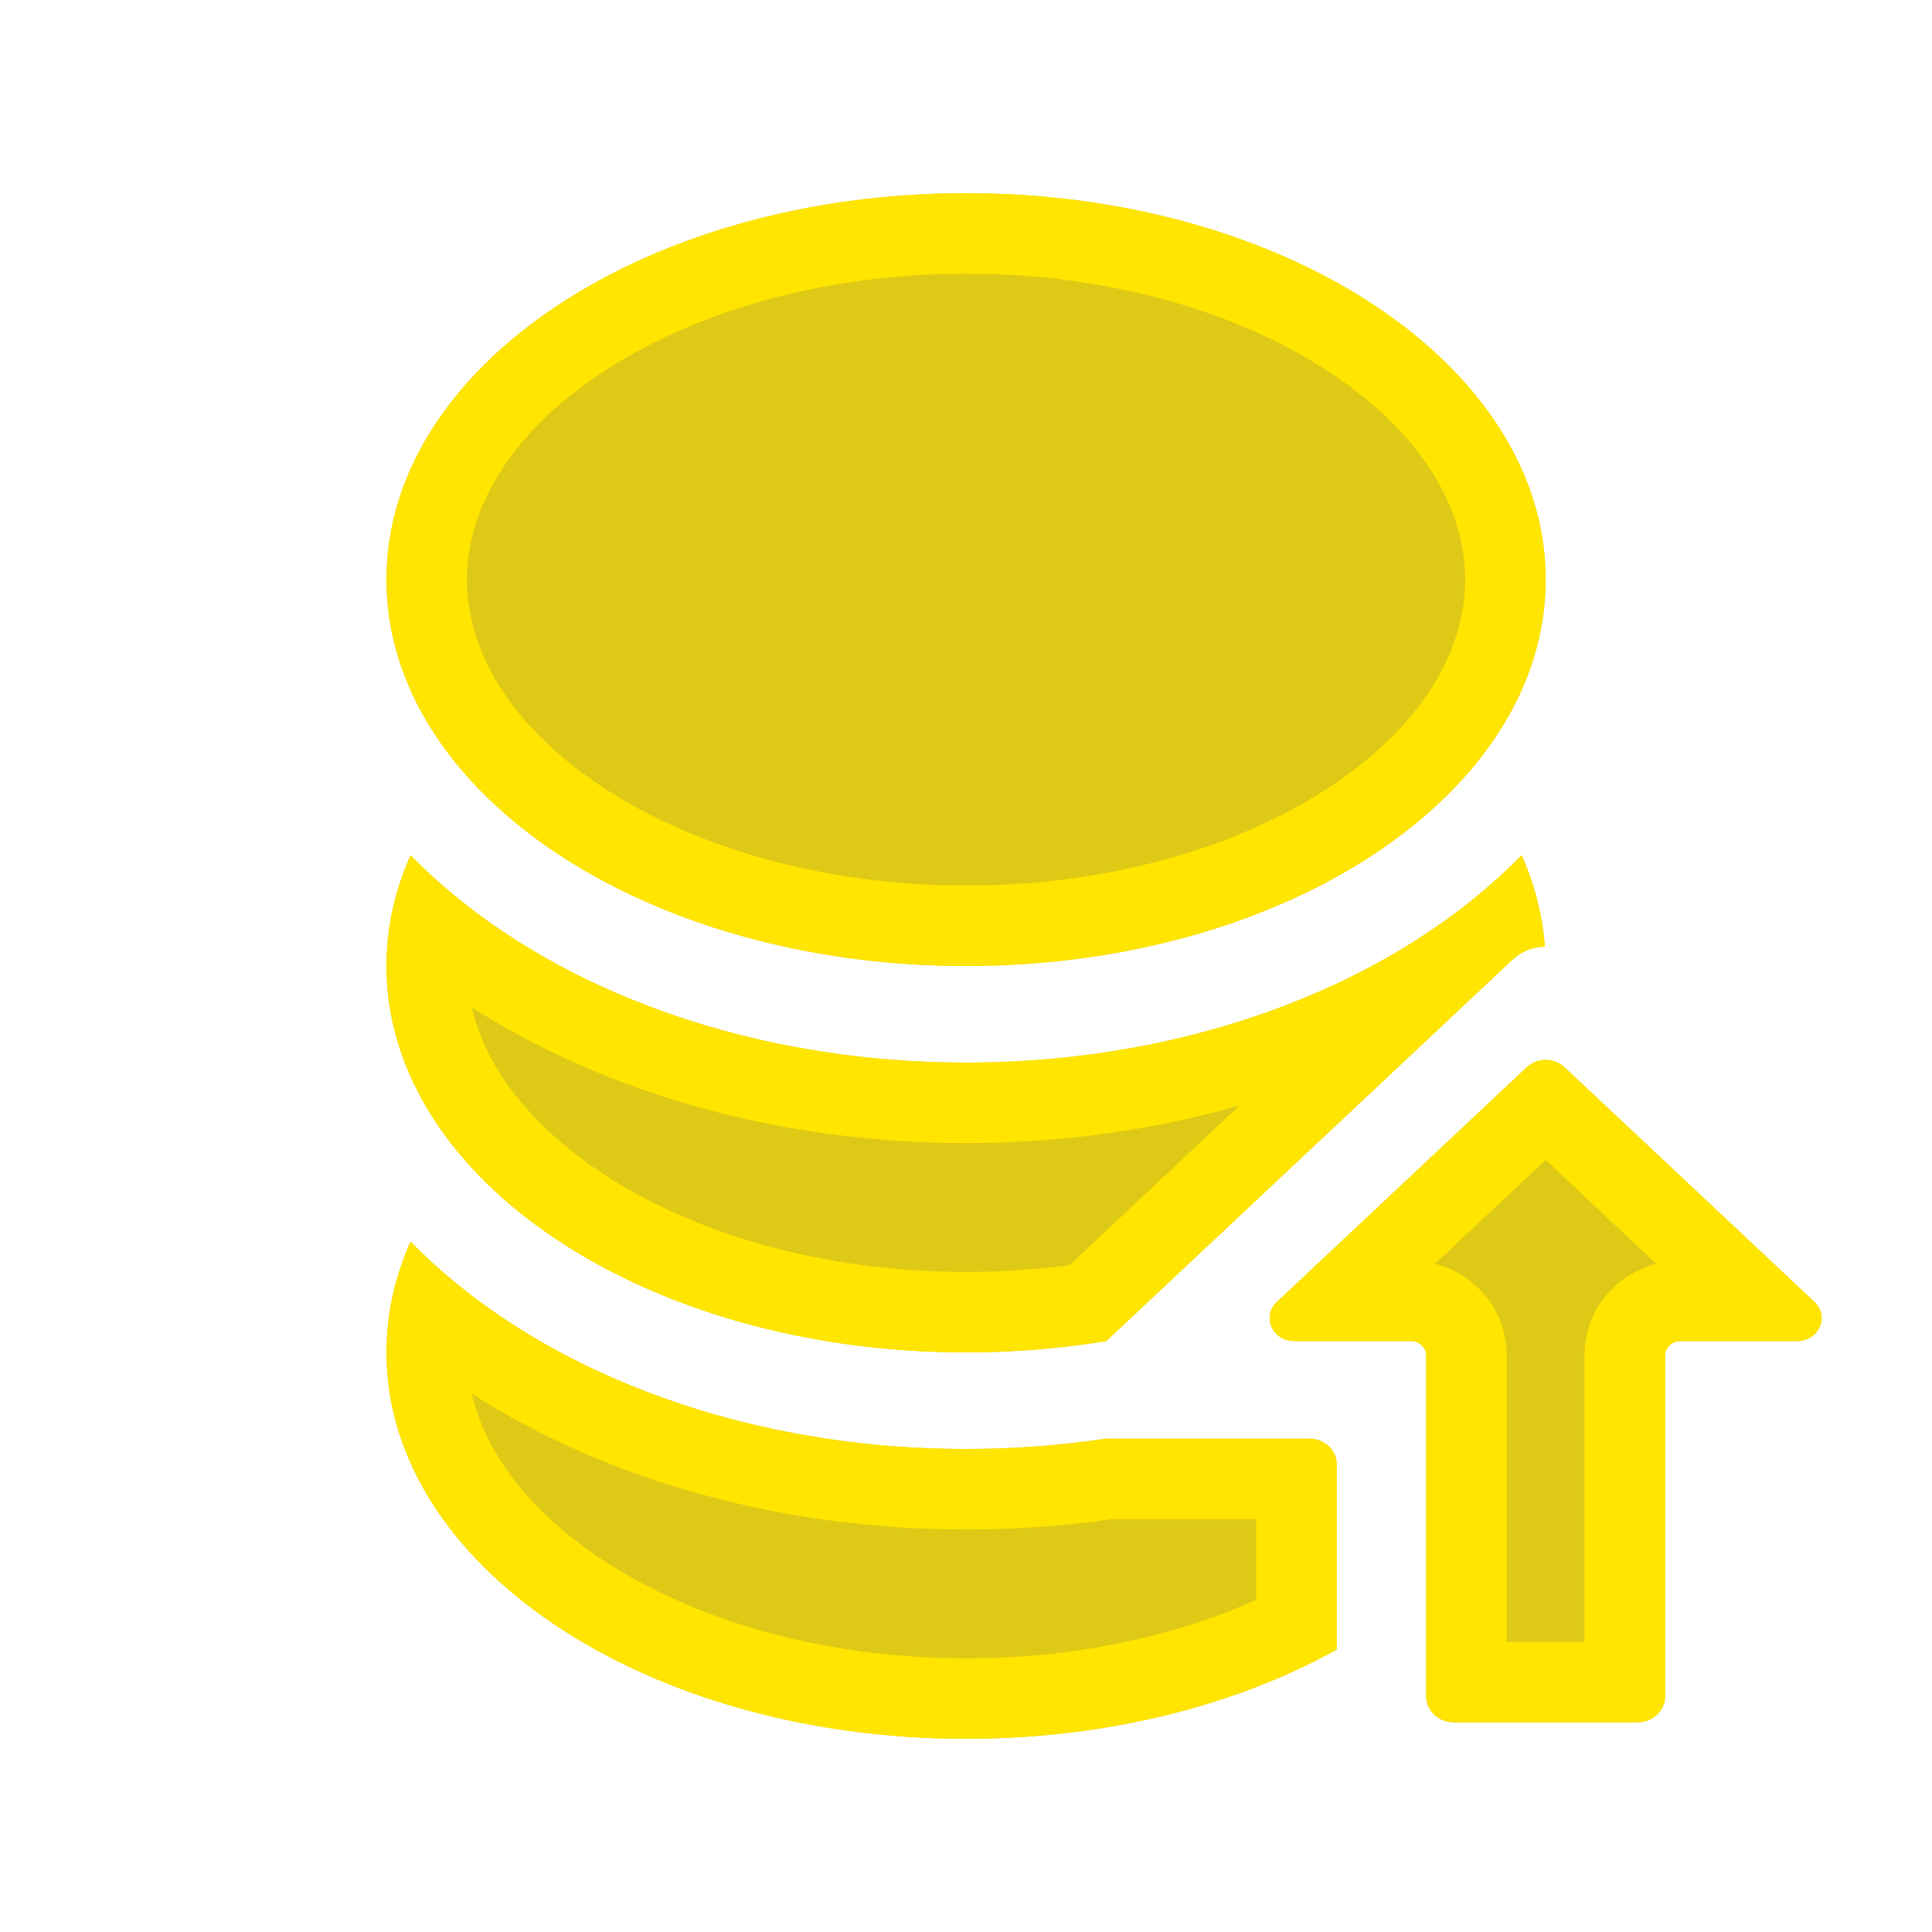 <svg width="24" height="24" viewBox="0 0 24 24" fill="none" xmlns="http://www.w3.org/2000/svg">
<path fill-rule="evenodd" clip-rule="evenodd" d="M12.001 12C15.978 12 19.201 9.852 19.201 7.2C19.201 4.548 15.978 2.4 12.001 2.4C8.024 2.4 4.801 4.548 4.801 7.2C4.801 9.852 8.024 12 12.001 12ZM12.001 13.2C14.857 13.2 17.383 12.18 18.901 10.624C19.064 10.983 19.162 11.368 19.191 11.76C19.046 11.762 18.902 11.816 18.791 11.919L13.743 16.659C13.185 16.751 12.601 16.8 12.001 16.8C8.024 16.8 4.801 14.652 4.801 12C4.801 11.52 4.906 11.06 5.101 10.624C6.619 12.18 9.145 13.2 12.001 13.2ZM13.734 17.872C13.174 17.956 12.595 18 12.001 18C9.145 18 6.619 16.98 5.101 15.424C4.906 15.86 4.801 16.32 4.801 16.8C4.801 19.452 8.024 21.6 12.001 21.6C13.752 21.6 15.357 21.184 16.605 20.492V18.188C16.605 18.014 16.454 17.872 16.268 17.872H13.734Z" fill="#DDC916"/>
<path d="M22.54 16.173L19.435 13.258C19.306 13.136 19.096 13.136 18.966 13.258L15.862 16.173C15.67 16.352 15.806 16.659 16.076 16.659H17.525C17.631 16.659 17.717 16.74 17.717 16.84V21.074C17.717 21.251 17.87 21.395 18.059 21.395H20.343C20.531 21.395 20.684 21.251 20.684 21.074V16.84C20.684 16.74 20.77 16.659 20.877 16.659H22.325C22.596 16.659 22.731 16.352 22.54 16.173Z" fill="#DDC916"/>
<path fill-rule="evenodd" clip-rule="evenodd" d="M4.812 11.728C4.844 11.345 4.943 10.976 5.101 10.624C5.343 10.873 5.612 11.108 5.903 11.327C7.434 12.48 9.601 13.2 12.001 13.2C14.139 13.2 16.093 12.628 17.577 11.688C17.758 11.573 17.932 11.452 18.099 11.327C18.126 11.307 18.152 11.287 18.178 11.267C18.178 11.267 18.178 11.267 18.178 11.267C18.35 11.133 18.514 10.994 18.669 10.85C18.749 10.776 18.826 10.701 18.901 10.624C18.924 10.675 18.945 10.726 18.966 10.777C19.086 11.082 19.161 11.402 19.189 11.728C19.19 11.739 19.191 11.75 19.191 11.76C19.178 11.76 19.164 11.761 19.15 11.762C19.139 11.763 19.128 11.764 19.117 11.766C18.998 11.782 18.883 11.833 18.791 11.919L13.743 16.659C13.185 16.751 12.601 16.8 12.001 16.8C8.024 16.8 4.801 14.652 4.801 12C4.801 11.909 4.805 11.818 4.812 11.728ZM5.861 12.514C6.029 13.237 6.556 13.957 7.464 14.563C8.581 15.307 10.182 15.8 12.001 15.8C12.442 15.8 12.872 15.771 13.286 15.716L15.398 13.733C14.337 14.037 13.189 14.2 12.001 14.2C9.688 14.2 7.529 13.581 5.861 12.514ZM4.812 16.528C4.844 16.145 4.943 15.777 5.101 15.424C5.343 15.673 5.612 15.908 5.903 16.127C7.434 17.28 9.601 18 12.001 18C12.595 18 13.174 17.956 13.734 17.872H16.268C16.454 17.872 16.605 18.014 16.605 18.188V20.492C15.357 21.184 13.752 21.6 12.001 21.6C8.024 21.6 4.801 19.452 4.801 16.8C4.801 16.709 4.805 16.618 4.812 16.528ZM5.861 17.314C6.029 18.037 6.556 18.757 7.464 19.363C8.581 20.107 10.182 20.6 12.001 20.6C13.358 20.6 14.597 20.326 15.604 19.874V18.872H13.807C13.222 18.956 12.618 19 12.001 19C9.688 19 7.529 18.381 5.861 17.314ZM15.862 16.173C15.67 16.352 15.806 16.659 16.076 16.659H17.525C17.631 16.659 17.717 16.74 17.717 16.84V21.074C17.717 21.251 17.87 21.395 18.059 21.395H20.343C20.531 21.395 20.684 21.251 20.684 21.074V16.84C20.684 16.74 20.77 16.659 20.877 16.659H22.325C22.596 16.659 22.731 16.352 22.54 16.173L19.435 13.258C19.306 13.136 19.096 13.136 18.966 13.258L15.862 16.173ZM17.827 15.699C18.308 15.826 18.717 16.25 18.717 16.84V20.395H19.684V16.84C19.684 16.25 20.093 15.826 20.574 15.699L19.201 14.409L17.827 15.699ZM16.537 9.763C17.661 9.014 18.201 8.088 18.201 7.2C18.201 6.313 17.661 5.387 16.537 4.638C15.42 3.893 13.819 3.4 12.001 3.4C10.182 3.4 8.581 3.893 7.464 4.638C6.34 5.387 5.801 6.313 5.801 7.2C5.801 8.088 6.34 9.014 7.464 9.763C8.581 10.507 10.182 11 12.001 11C13.819 11 15.42 10.507 16.537 9.763ZM19.201 7.2C19.201 9.852 15.978 12 12.001 12C8.024 12 4.801 9.852 4.801 7.2C4.801 4.548 8.024 2.4 12.001 2.4C15.978 2.4 19.201 4.548 19.201 7.2Z" fill="#FFE500"/>
</svg>
